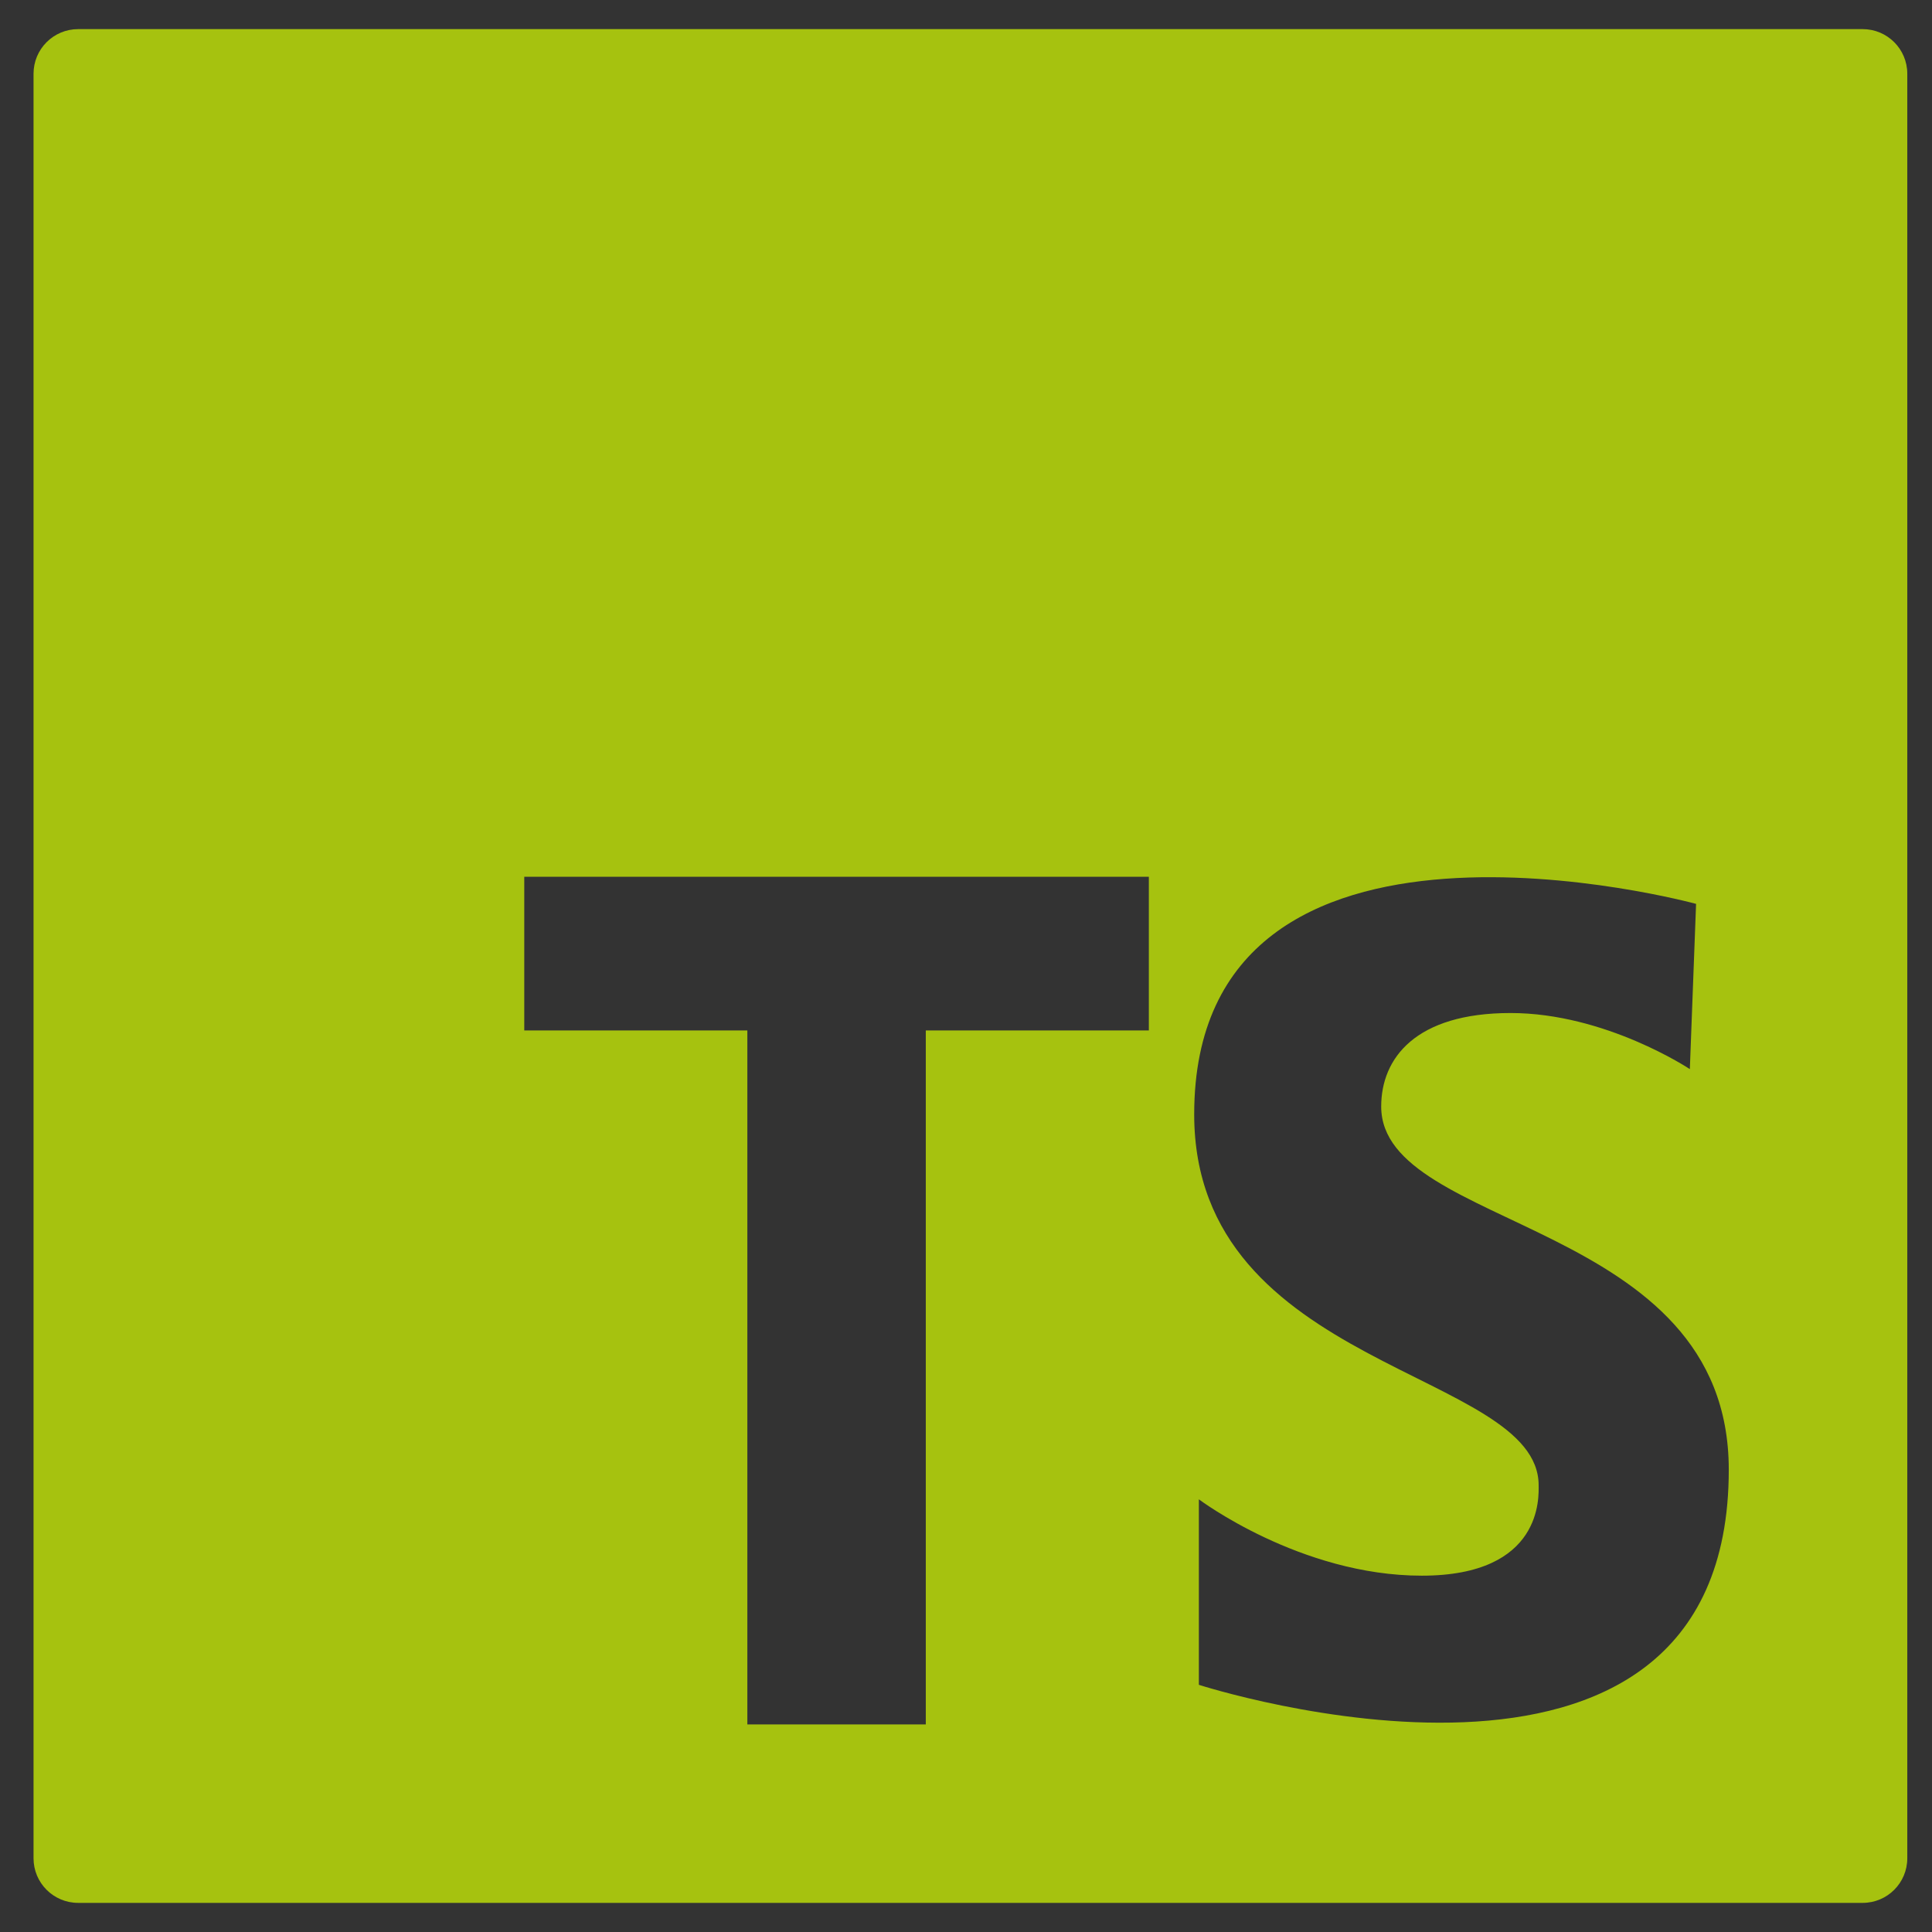 <svg width="53" height="53" viewBox="0 0 53 53" fill="none" xmlns="http://www.w3.org/2000/svg">
<rect x="0" y="0" width="53" height="53" fill="#333333" stroke="none"/>
<path d="M51.098 0.799H2.144C1.467 0.799 0.92 1.347 0.92 2.023V50.977C0.92 51.653 1.467 52.201 2.144 52.201H51.098C51.775 52.201 52.322 51.653 52.322 50.977V2.023C52.322 1.347 51.775 0.799 51.098 0.799ZM31.516 28.268H25.397V47.306H20.502V28.268H14.382V24.052H31.516V28.268ZM32.888 46.219V41.13C32.888 41.13 35.668 43.225 39.003 43.225C42.338 43.225 42.209 41.044 42.209 40.746C42.209 37.581 32.76 37.581 32.76 30.569C32.76 21.034 46.528 24.796 46.528 24.796L46.357 29.329C46.357 29.329 44.047 27.79 41.439 27.79C38.831 27.79 37.89 29.03 37.89 30.355C37.89 33.776 47.425 33.434 47.425 40.319C47.426 50.922 32.888 46.219 32.888 46.219Z" fill="#D7FF01" fill-opacity="0.7"/>
</svg>
